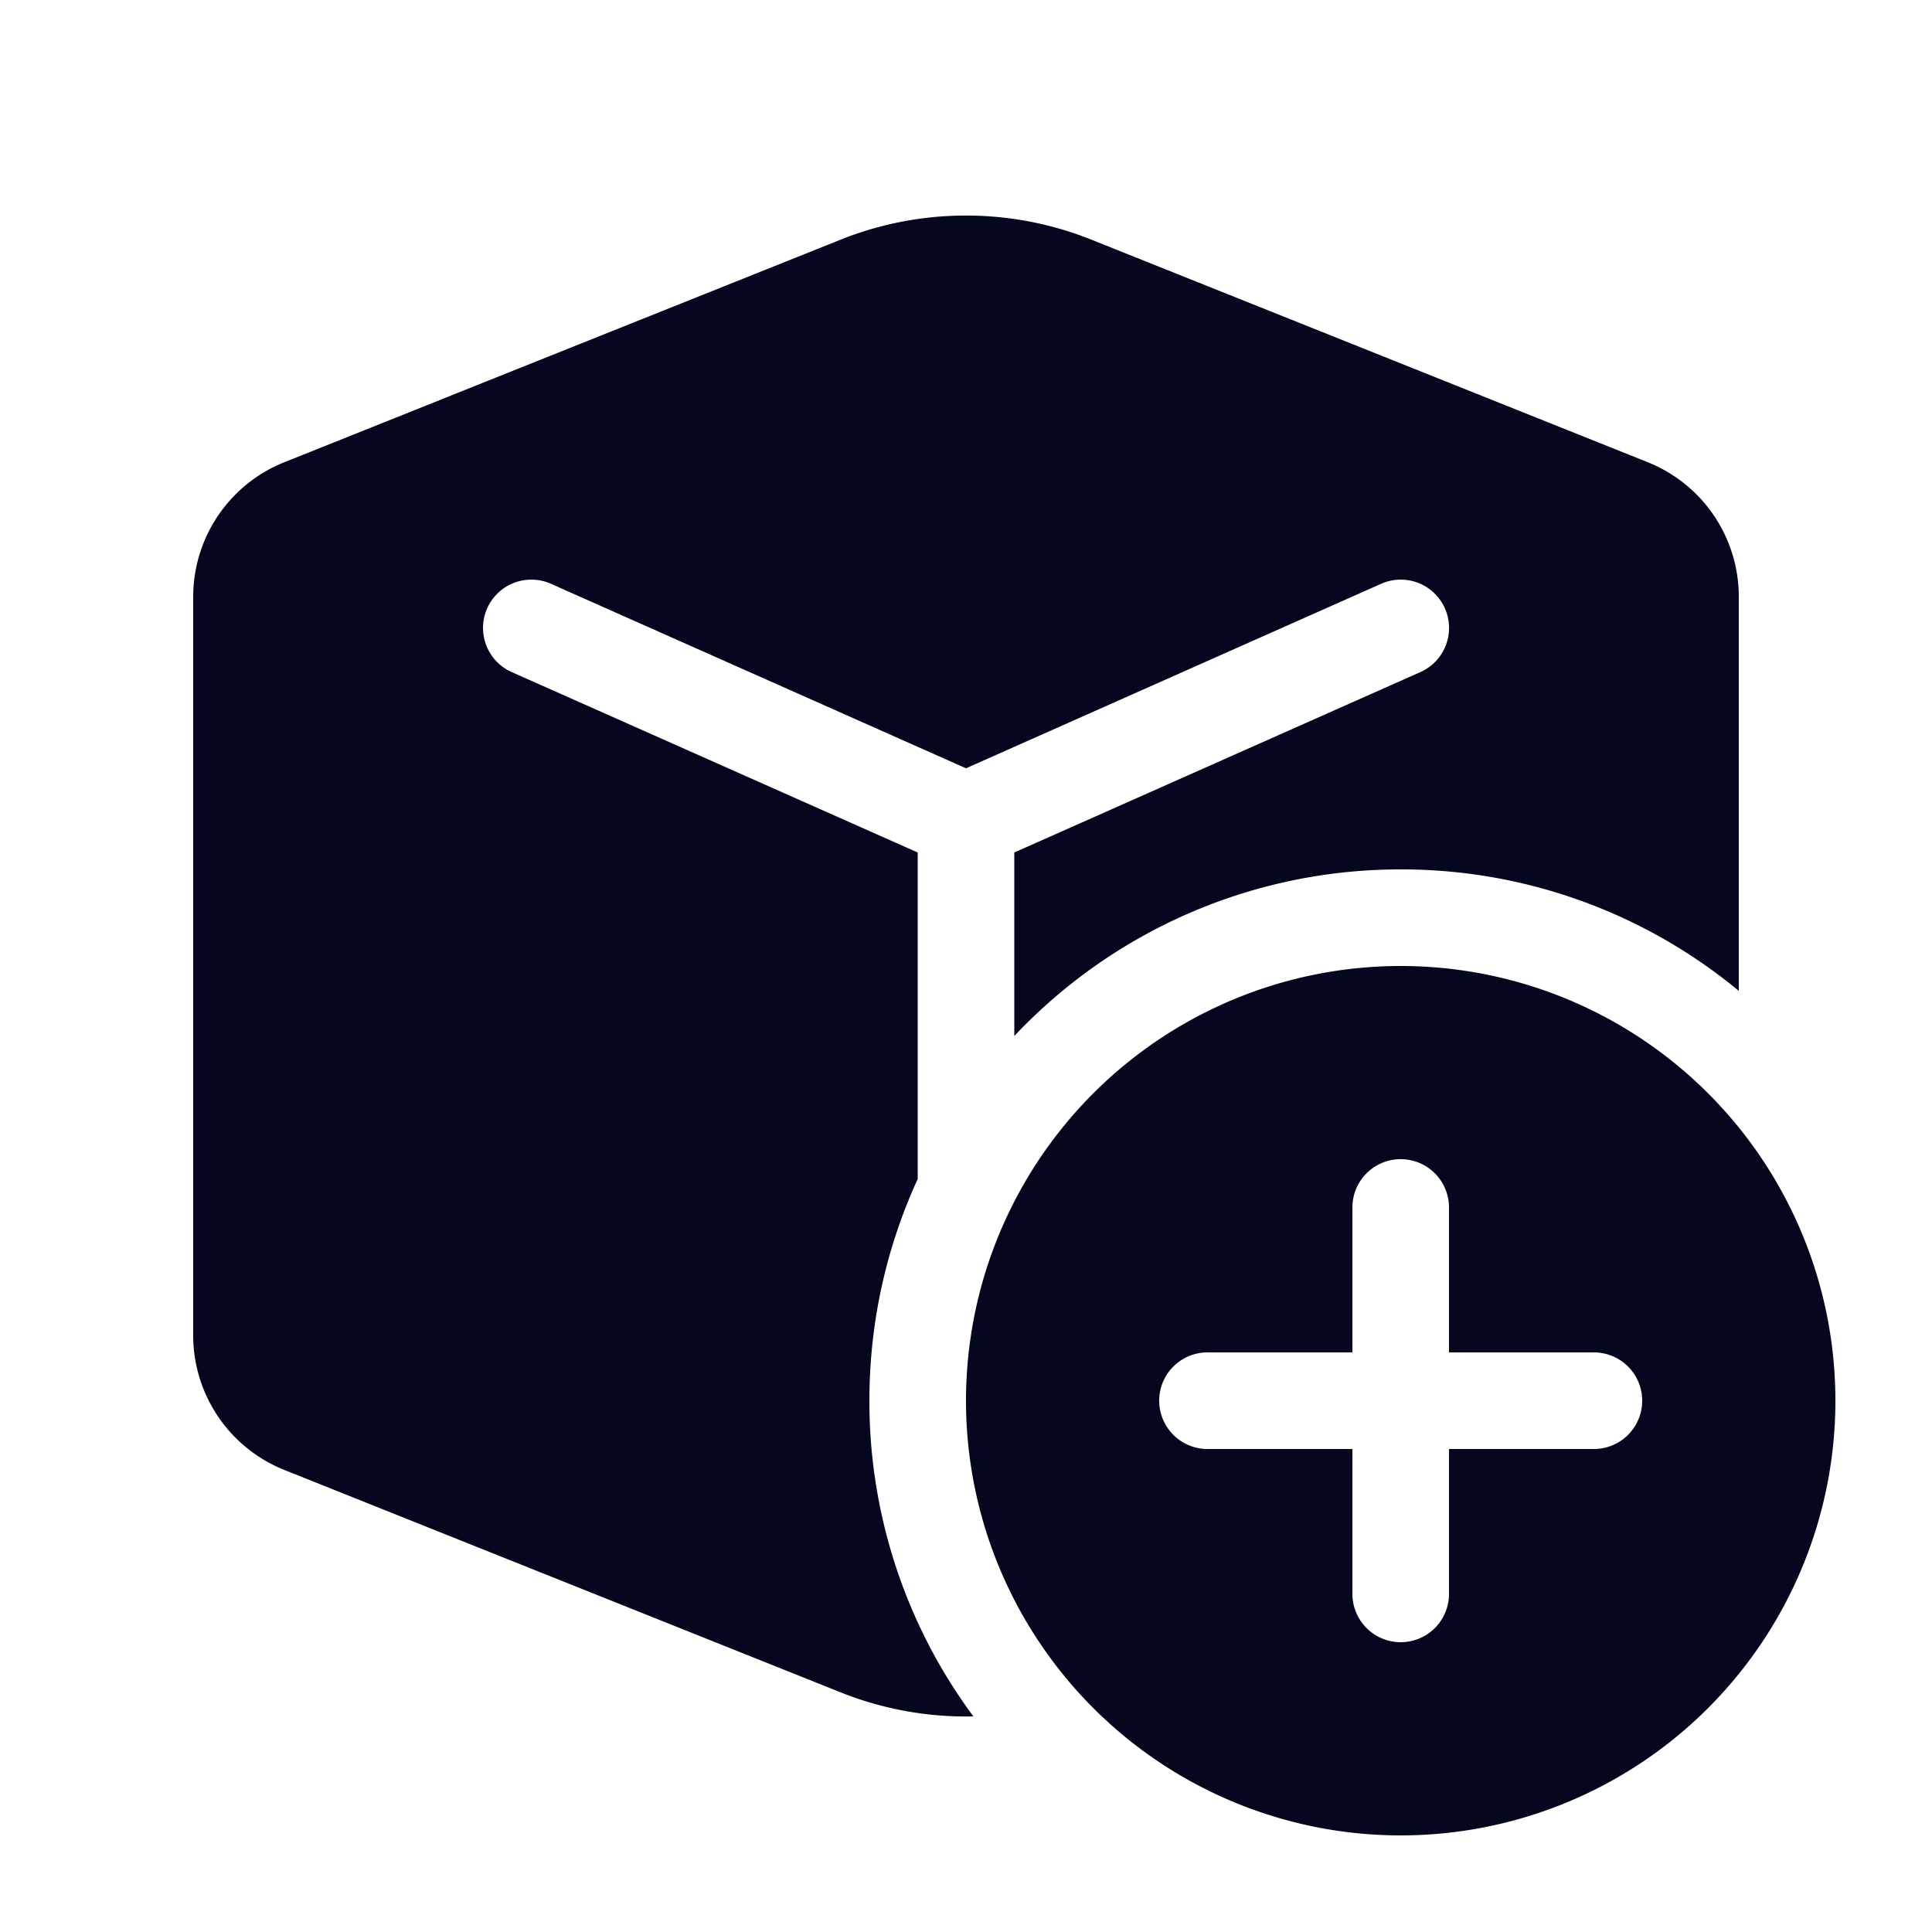 <svg xmlns="http://www.w3.org/2000/svg" width="24" height="24" fill="none"><path fill="#04071E" d="M10.44 2.978a4.2 4.2 0 0 1 3.12 0l6.909 2.764a1.8 1.8 0 0 1 1.131 1.67v4.897a6.57 6.57 0 0 0-4.2-1.509 6.58 6.58 0 0 0-4.8 2.07v-2.28l5.044-2.241a.6.6 0 0 0-.487-1.097L12 9.544 6.844 7.252a.6.6 0 1 0-.487 1.097L11.4 10.59v4.057c-.385.838-.6 1.77-.6 2.753a6.57 6.57 0 0 0 1.292 3.922 4.2 4.2 0 0 1-1.652-.3L3.532 18.26A1.8 1.8 0 0 1 2.4 16.588V7.413a1.8 1.8 0 0 1 1.132-1.671zM20.4 21.89a5.4 5.4 0 1 1-6-8.98 5.4 5.4 0 0 1 6 8.98m-2.575-7.314A.6.6 0 0 0 16.8 15v1.8H15a.6.6 0 1 0 0 1.2h1.8v1.8a.6.6 0 0 0 1.2 0V18h1.8a.6.6 0 0 0 0-1.2H18V15a.6.6 0 0 0-.175-.424"/></svg>